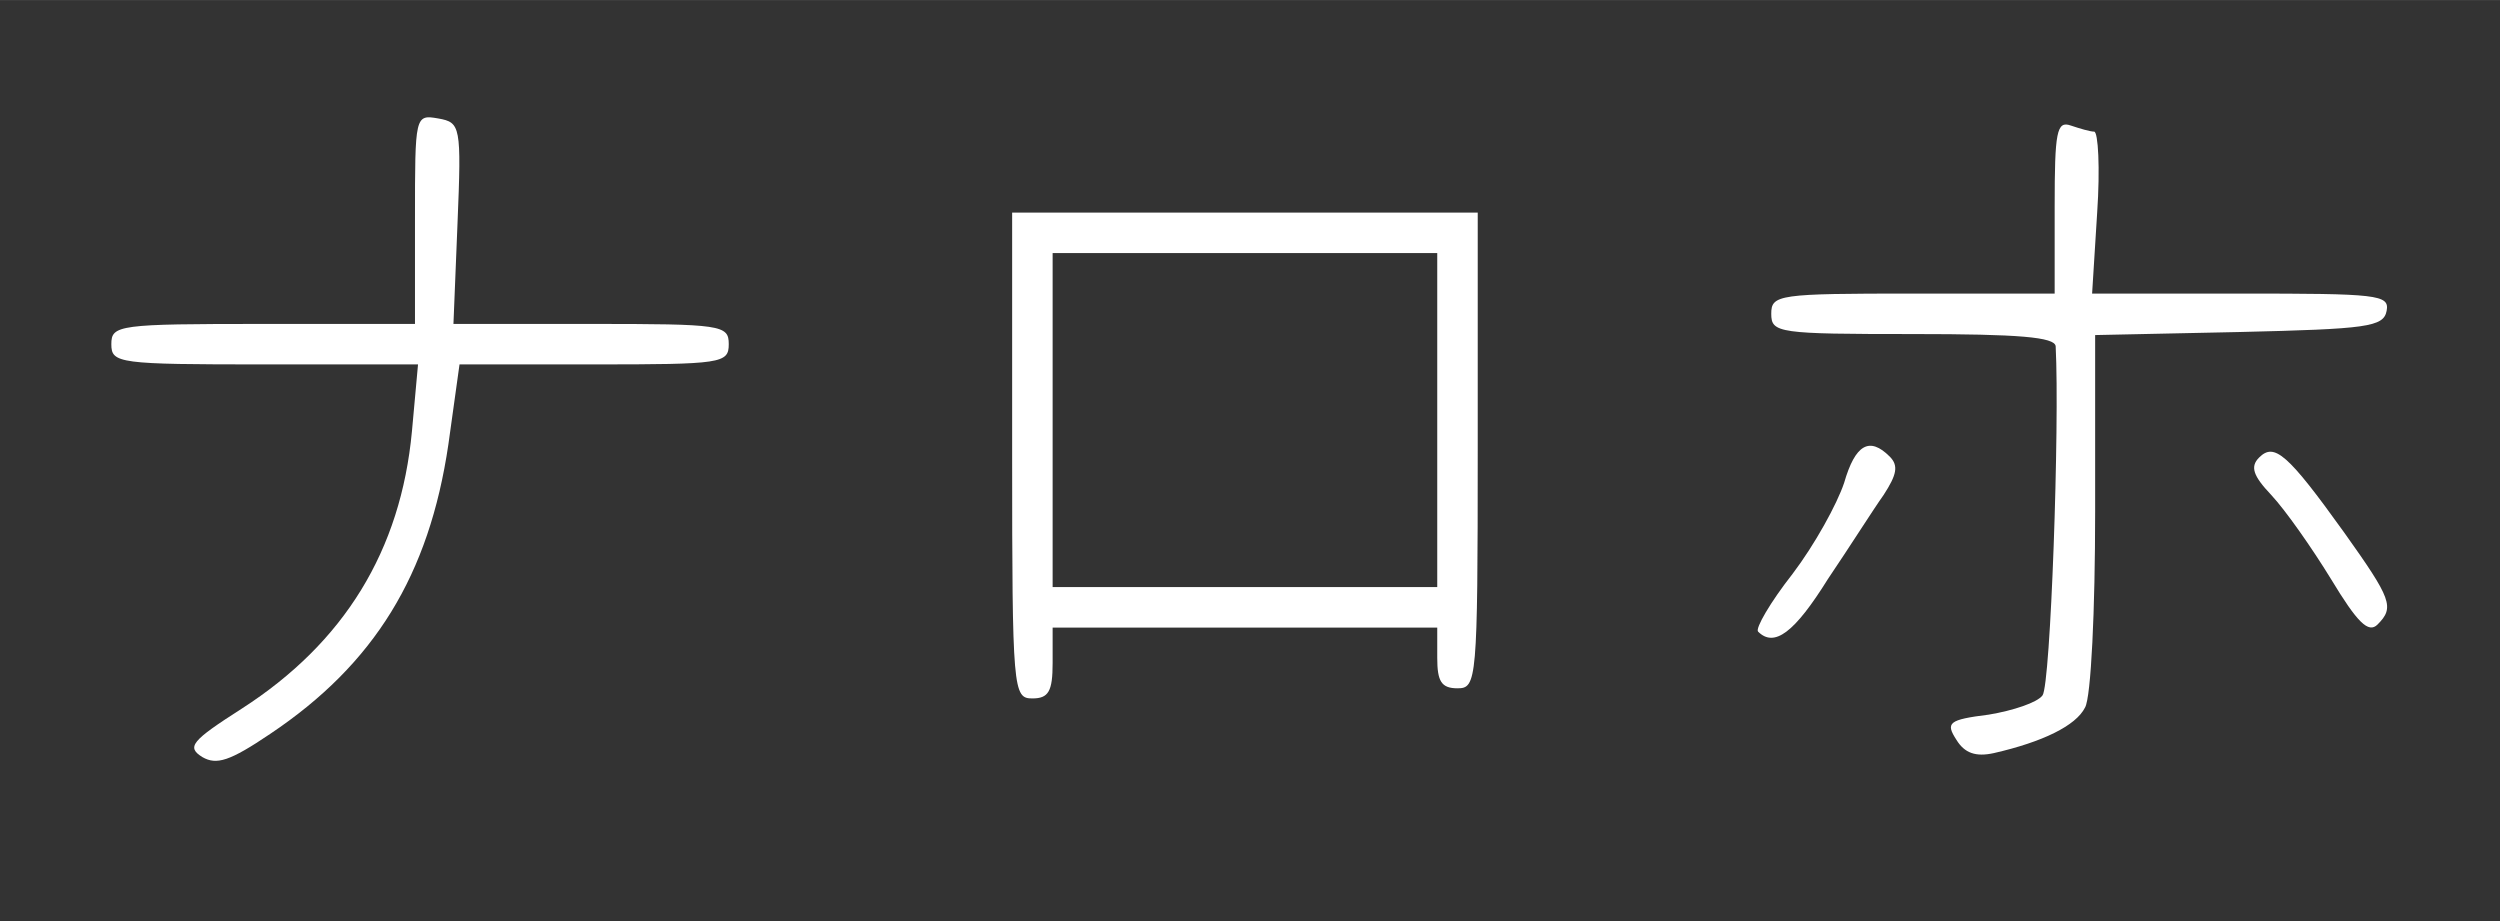 <?xml version="1.0" standalone="no"?>
<!DOCTYPE svg PUBLIC "-//W3C//DTD SVG 20010904//EN"
 "http://www.w3.org/TR/2001/REC-SVG-20010904/DTD/svg10.dtd">
<svg version="1.0" xmlns="http://www.w3.org/2000/svg"
 width="54.28pt" height="20pt" viewBox="0 0 247 91"
 preserveAspectRatio="xMidYMid meet">

<rect x="0" y="0" width="247" height="91" fill="#333333" stroke="none"/>

<g transform="translate(0,91) scale(0.1,-0.1)"
fill="#ffffff" stroke="none">
<path d="M410 694 l0 -104 -150 0 c-143 0 -150 -1 -150 -20 0 -19 7 -20 151
-20 l152 0 -6 -66 c-11 -118 -67 -209 -168 -274 -50 -32 -55 -38 -39 -48 14
-8 27 -4 67 23 103 69 157 157 176 286 l11 79 133 0 c126 0 133 1 133 20 0 19
-7 20 -136 20 l-136 0 4 99 c4 97 3 100 -19 104 -23 4 -23 3 -23 -99z"/>
<path d="M2030 706 l0 -86 -140 0 c-133 0 -140 -1 -140 -20 0 -19 7 -20 140
-20 105 0 140 -3 141 -12 4 -78 -5 -335 -13 -345 -5 -7 -29 -15 -53 -19 -40
-5 -43 -8 -32 -25 8 -13 19 -17 37 -13 48 11 81 27 90 45 6 10 10 97 10 193
l0 175 142 3 c127 3 143 5 146 21 3 16 -9 17 -144 17 l-147 0 5 80 c3 44 1 80
-3 80 -4 0 -14 3 -23 6 -14 5 -16 -6 -16 -80z"/>
<path d="M1000 460 c0 -233 1 -240 20 -240 16 0 20 7 20 35 l0 35 190 0 190 0
0 -30 c0 -23 4 -30 20 -30 19 0 20 7 20 235 l0 235 -230 0 -230 0 0 -240z
m420 35 l0 -165 -190 0 -190 0 0 165 0 165 190 0 190 0 0 -165z"/>
<path d="M1822 433 c-7 -21 -29 -61 -51 -90 -22 -28 -37 -54 -34 -57 16 -16
36 -1 69 52 21 31 45 69 55 83 13 20 15 29 6 38 -20 20 -34 12 -45 -26z"/>
<path d="M2232 458 c-9 -9 -6 -18 12 -37 14 -15 40 -52 59 -83 26 -43 37 -54
46 -45 17 17 14 25 -33 91 -56 78 -69 89 -84 74z"/>
</g>
</svg>
